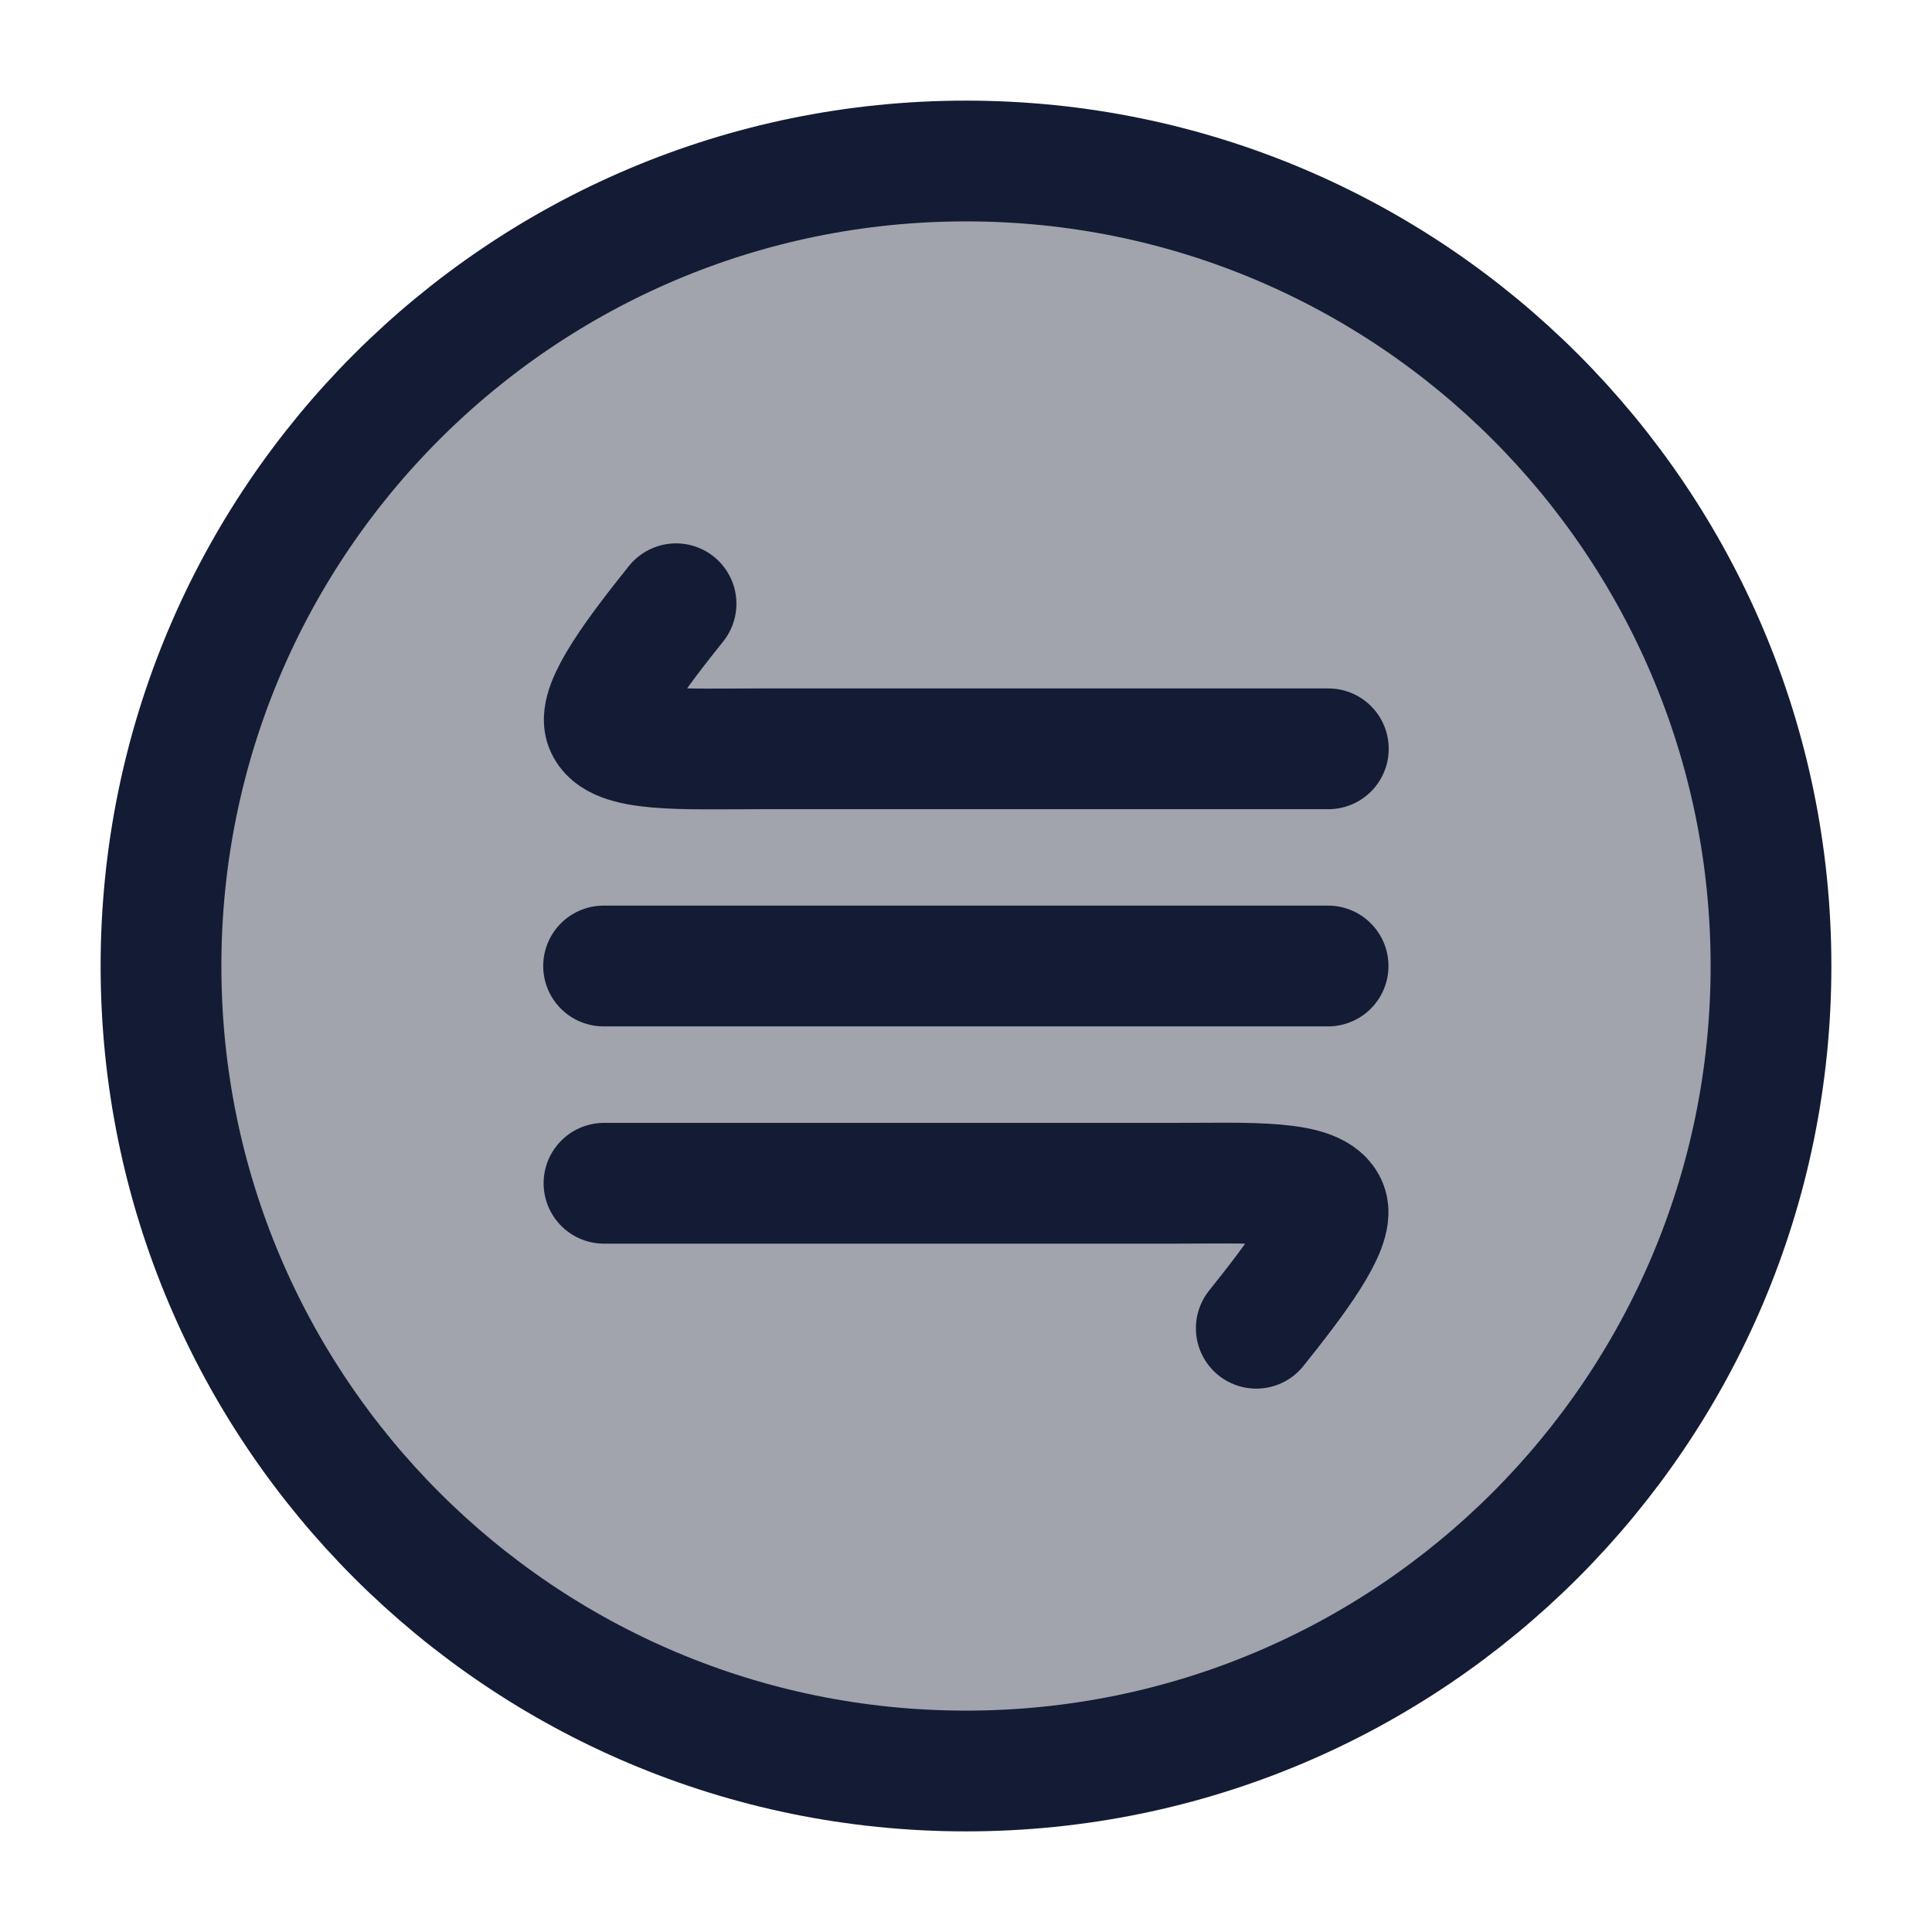<svg width="24" height="24" viewBox="0 0 24 24" fill="none" xmlns="http://www.w3.org/2000/svg">
<path opacity="0.4" d="M12 22C17.523 22 22 17.523 22 12C22 6.477 17.523 2 12 2C6.477 2 2 6.477 2 12C2 17.523 6.477 22 12 22Z" fill="#141B34"/>
<path d="M12 22C17.523 22 22 17.523 22 12C22 6.477 17.523 2 12 2C6.477 2 2 6.477 2 12C2 17.523 6.477 22 12 22Z" stroke="#141B34" stroke-width="1.5" stroke-linejoin="round"/>
<path d="M7.498 12H16.498" stroke="#141B34" stroke-width="1.5" stroke-linecap="round"/>
<path d="M16.501 9.302L9.461 9.302C8.475 9.302 7.641 9.349 7.518 9.015C7.422 8.754 7.918 8.1 8.398 7.5" stroke="#141B34" stroke-width="1.5" stroke-linecap="round"/>
<path d="M7.503 14.699L14.543 14.699C15.529 14.699 16.364 14.651 16.486 14.985C16.582 15.246 16.086 15.9 15.606 16.5" stroke="#141B34" stroke-width="1.5" stroke-linecap="round"/>
</svg>
